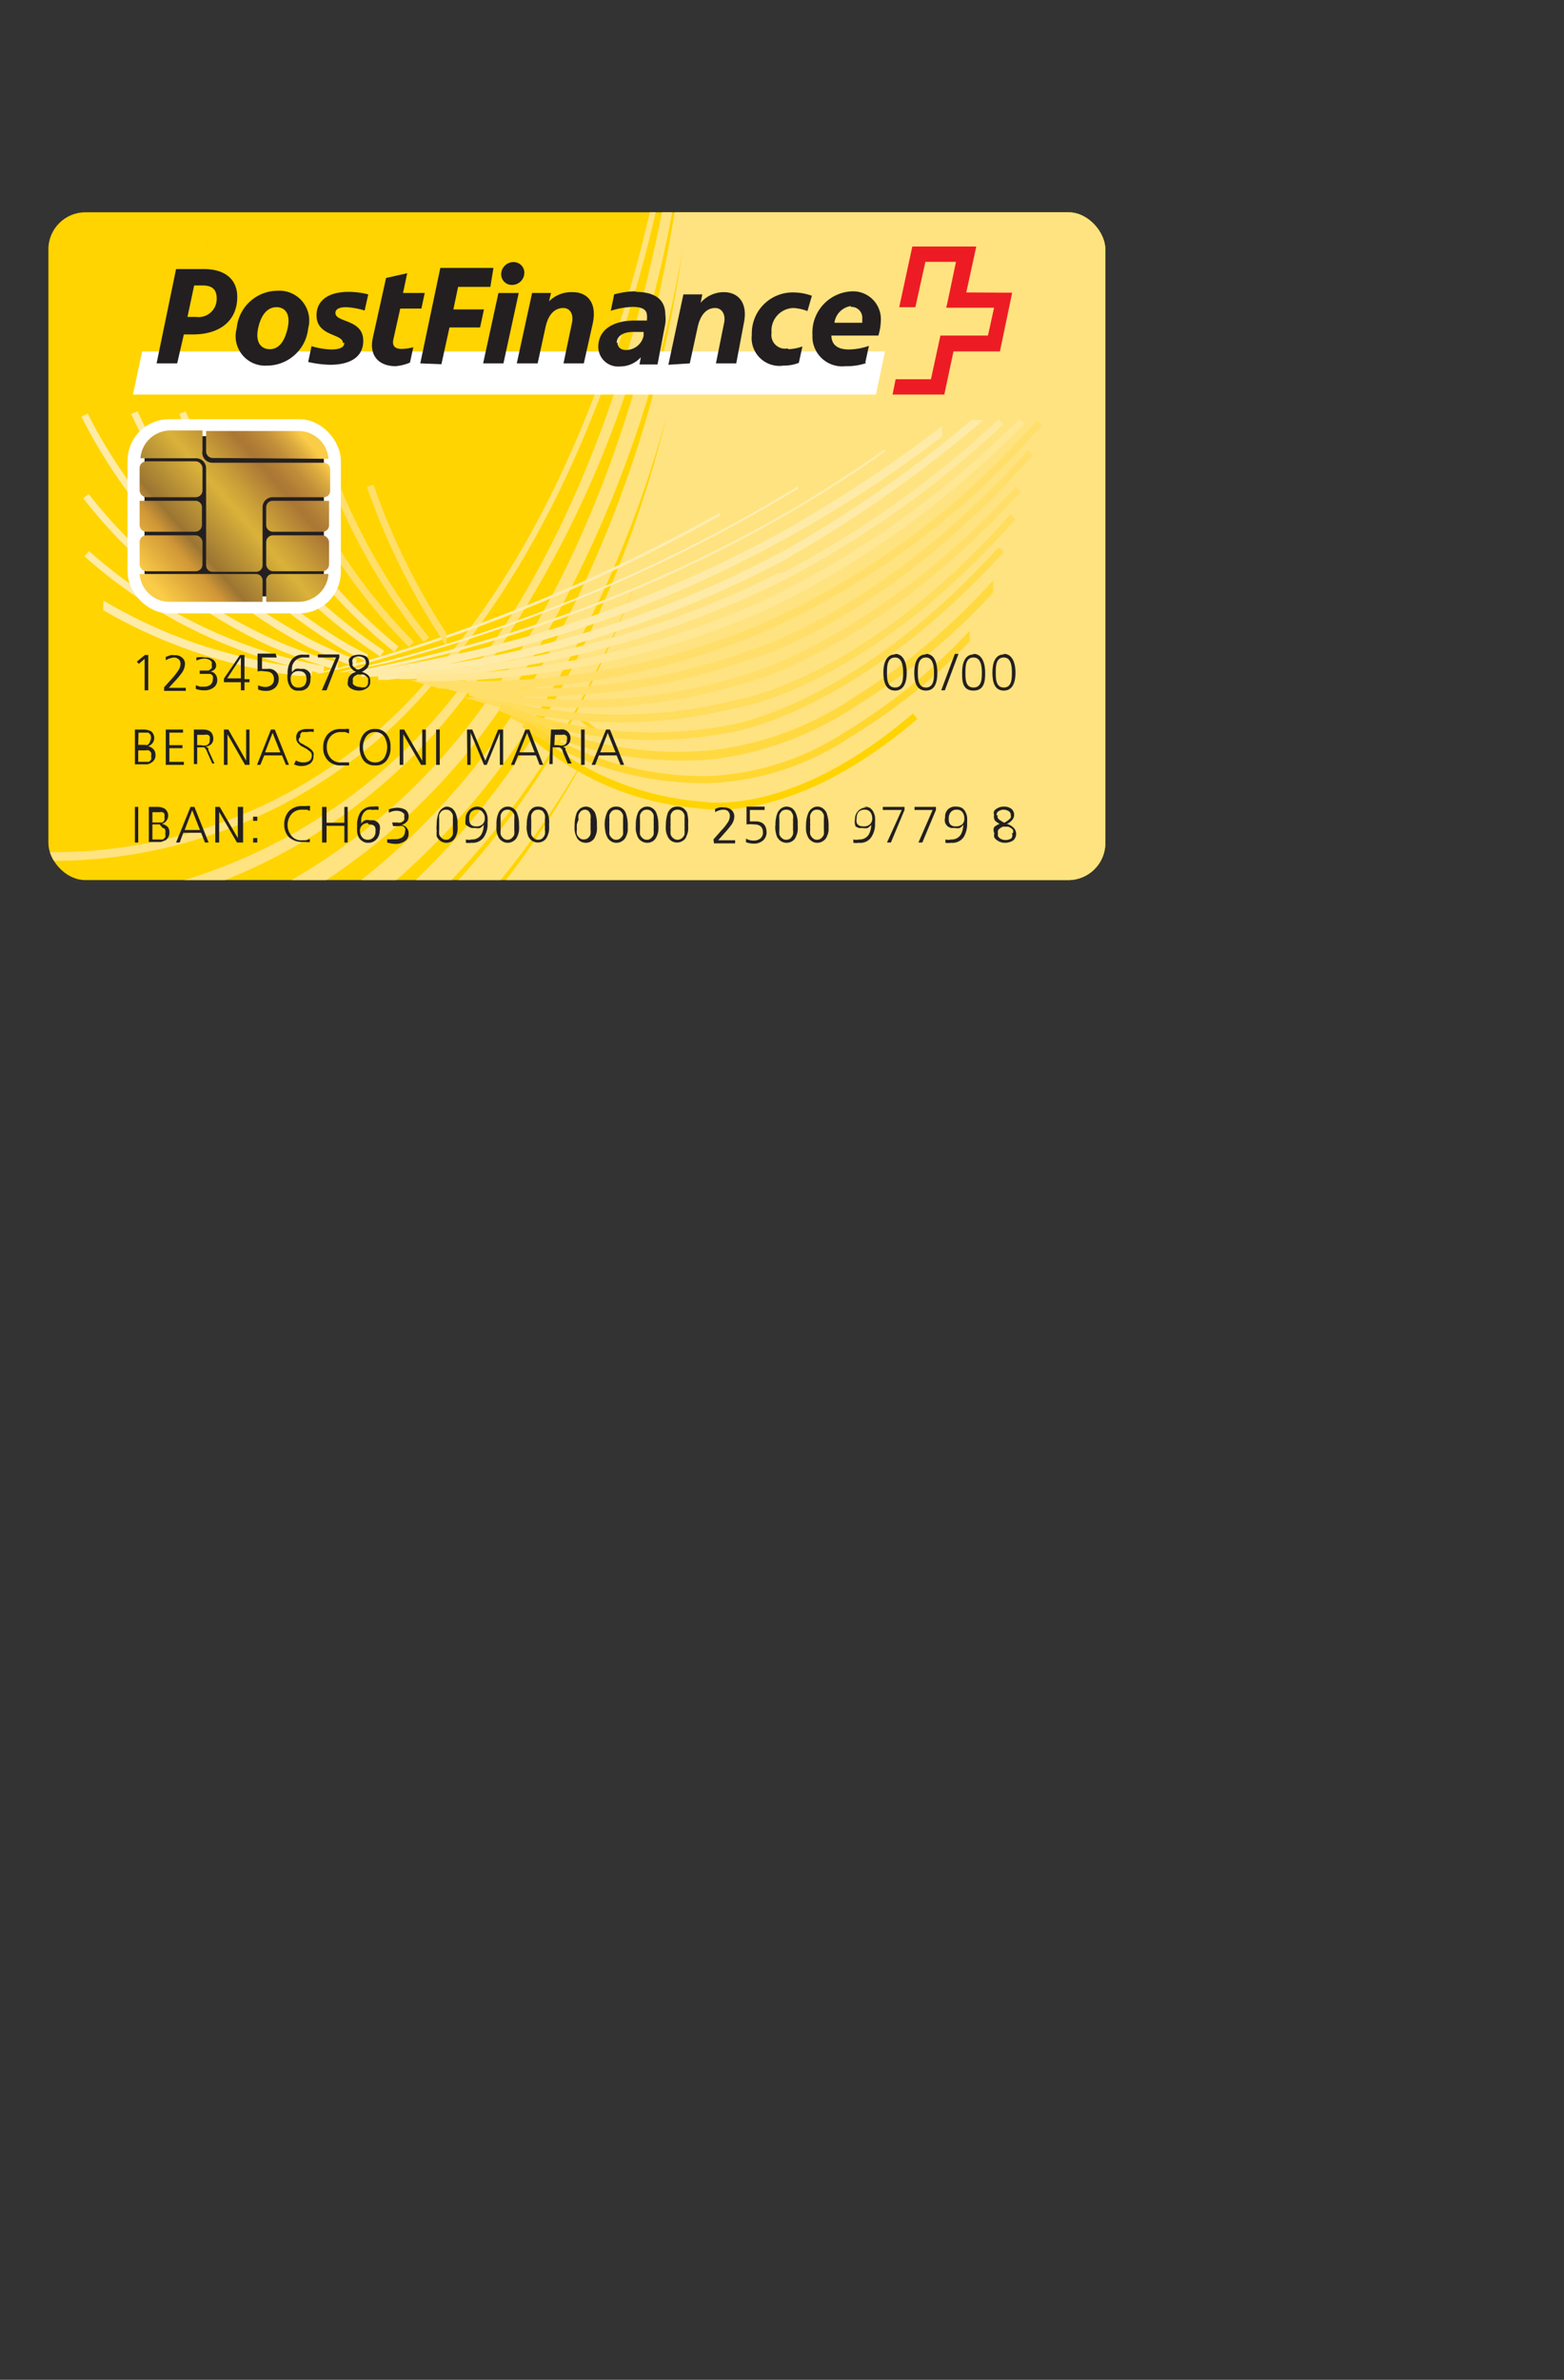 <svg xmlns="http://www.w3.org/2000/svg" xmlns:xlink="http://www.w3.org/1999/xlink" viewBox="0 0 56.23 85.53"><rect x="0" y="0" width="56.23" height="85.53" fill="#333333" stroke="none"/><defs><linearGradient id="Gold_Postchip_1-5" x1="-225.25" y1="-147.26" x2="-219.5" y2="-152.22" gradientTransform="translate(229.79 161.58)" xlink:href="#Gold_Postchip_1"/><linearGradient id="Gold_Postchip_1-10" x1="-226.78" y1="-149.04" x2="-221.03" y2="-154" gradientTransform="translate(229.79 161.58)" xlink:href="#Gold_Postchip_1"/><linearGradient id="Gold_Postchip_1" x1="-77.92" y1="-2416.07" x2="-16.08" y2="-2451.77" gradientTransform="matrix(.12 0 0 .12 14.27 320.1)" gradientUnits="userSpaceOnUse"><stop offset="0" stop-color="#fbcc47"/><stop offset=".2" stop-color="#d19737"/><stop offset=".28" stop-color="#9c7533"/><stop offset=".53" stop-color="#dab23a"/><stop offset=".61" stop-color="#cba038"/><stop offset=".76" stop-color="#aa7735"/><stop offset=".8" stop-color="#b07d36"/><stop offset=".87" stop-color="#c18f3a"/><stop offset=".94" stop-color="#dcab40"/><stop offset="1" stop-color="#fbcc47"/></linearGradient><linearGradient id="Gold_Postchip_1-2" x1="-227.64" y1="-150.04" x2="-221.89" y2="-155" gradientTransform="translate(231.53 169.22)" xlink:href="#Gold_Postchip_1"/><linearGradient id="Gold_Postchip_1-3" x1="-227.02" y1="-149.31" x2="-221.27" y2="-154.27" gradientTransform="translate(229.79 161.58)" xlink:href="#Gold_Postchip_1"/><linearGradient id="Gold_Postchip_1-4" x1="-226.33" y1="-148.51" x2="-220.58" y2="-153.47" gradientTransform="translate(231.53 169.22)" xlink:href="#Gold_Postchip_1"/><linearGradient id="Gold_Postchip_1-9" x1="-223.88" y1="-145.67" x2="-218.13" y2="-150.63" gradientTransform="translate(229.79 161.58)" xlink:href="#Gold_Postchip_1"/><linearGradient id="Gold_Postchip_1-6" x1="-226.68" y1="-148.92" x2="-220.93" y2="-153.88" gradientTransform="translate(229.79 161.58)" xlink:href="#Gold_Postchip_1"/><linearGradient id="Gold_Postchip_1-7" x1="-225.05" y1="-147.02" x2="-219.3" y2="-151.98" gradientTransform="translate(229.79 161.58)" xlink:href="#Gold_Postchip_1"/><linearGradient id="Gold_Postchip_1-8" x1="-224.39" y1="-146.26" x2="-218.64" y2="-151.22" gradientTransform="translate(231.53 169.22)" xlink:href="#Gold_Postchip_1"/><clipPath id="clip-path" transform="translate(1.74 7.63)"><rect width="38" height="24" rx="1.33" fill="none"/></clipPath><style>.cls-8{fill:none}.cls-4{fill:#ffd400}.cls-5{fill:#ffe380}.cls-8{stroke:#231f20;stroke-width:.3px}.cls-15{fill:#ffe794;stroke:#ffe794}.cls-15,.cls-16,.cls-17,.cls-18,.cls-19{stroke-miterlimit:10;stroke-width:.25px}.cls-16,.cls-21{fill:#ffedb3}.cls-16,.cls-18{stroke:#ffeba8}.cls-17{fill:#ffe99e;stroke:#ffe99e}.cls-18{fill:#ffeba8}.cls-19{fill:#ffdf6a;stroke:#ffdf6a}.cls-30{fill:#231f20}</style></defs><g style="isolation:isolate"><g clip-path="url(#clip-path)" id="Stanzung-2" data-name="Stanzung"><rect class="cls-4" x=".87" y="6.69" width="39.88" height="25.79" rx="2.22"/><path class="cls-5" d="M13.91 16.49a17.72 17.72 0 01-15.65 6.4l1.74.42a17.88 17.88 0 0014-6.57c4.45-5.09 6.9-12.14 8.11-18h-.21c-1.2 5.8-3.62 12.75-7.99 17.75z" transform="translate(1.74 7.63)"/><path class="cls-5" d="M14.87 17a19.61 19.61 0 01-11 7.28l1 .25a20.23 20.23 0 0010.12-7.15 38.39 38.39 0 006.66-13.95c.45-1.69.78-3.29 1-4.74h-.35c-1 5.82-3.19 12.96-7.43 18.31z" transform="translate(1.74 7.63)"/><path class="cls-5" d="M22.71-1.31c-.79 5.8-2.74 13-6.84 18.71A22 22 0 016.79 25l1.07.26a23.09 23.09 0 008.33-7.34A42 42 0 0022.8 1.33a42.09 42.09 0 01-5.89 16.37 24.93 24.93 0 01-7 7.28h1.41a26.37 26.37 0 006.08-6.68 39.38 39.38 0 004.83-11A39.58 39.58 0 0118 17.89 27.67 27.67 0 0112.1 25h1.4a29.81 29.81 0 005.05-6.41 38.45 38.45 0 002.59-5.35 36.77 36.77 0 01-2.14 4.7 29.94 29.94 0 01-5.15 7h1.61a32.39 32.39 0 004.31-6.24 32.87 32.87 0 01-4.12 6.3h23.52V-1.31z" transform="translate(1.74 7.63)"/><path class="cls-4" d="M19 18.18c.24.15.49.29.73.41l-.33-.26a3.25 3.25 0 01-.4-.15z" transform="translate(1.74 7.63)"/><path d="M19 18.18l.41.34c.26.14.53.27.79.38-.14-.09-.29-.19-.43-.3s-.5-.27-.77-.42z" transform="translate(1.74 7.63)" fill="#ffd730"/><path d="M19 18.17h-.07z" transform="translate(1.74 7.63)" fill="#ffd940"/><path class="cls-4" d="M4.31.44h.26A.42.42 0 015 .87a.41.41 0 01-.46.44h-.23zm.12.76h.14A.29.29 0 004.9.87a.3.3 0 00-.32-.32h-.15zM5.28.44h.13v.87h-.13zM5.69.44h.21c.18 0 .34 0 .34.24a.21.21 0 01-.18.2s.06 0 .09.09l.16.34h-.14L6 1c0-.07 0-.07-.11-.07h-.08v.38h-.12zm.12.38h.11c.12 0 .19-.06.19-.14S6.05.55 5.93.55h-.12zM6.53.44H7v.11h-.34V.8H7v.12h-.34v.28H7v.11h-.47zM7.89.58a.41.41 0 00-.18 0 .33.33 0 00-.34.35.33.33 0 00.33.34.49.49 0 00.19 0v.03a.51.51 0 01-.2 0 .43.43 0 01-.45-.43.44.44 0 01.46-.45.45.45 0 01.2 0zM8.29.55H8V.44h.67v.11h-.26v.76h-.12z" transform="translate(1.74 7.63)"/><path d="M14.13 15.2C11.36 11.06 9 4.09 9-7.63" transform="translate(1.74 7.63)" style="mix-blend-mode:multiply" opacity=".05" fill="none"/><path d="M13.64 15.38C10.48 11.61 7.69 5 7.24-6.44" transform="translate(1.74 7.63)" style="mix-blend-mode:multiply" opacity=".07" fill="none"/><path d="M13.1 15.54C9.57 12.15 6.34 6 5.45-5.25" transform="translate(1.74 7.63)" style="mix-blend-mode:multiply" opacity=".09" fill="none"/><path d="M12.58 15.71c-3.9-3-7.58-8.79-8.93-19.77" transform="translate(1.74 7.63)" style="mix-blend-mode:multiply" opacity=".1" fill="none"/><path d="M12 15.86c-4.26-2.63-8.39-8-10.18-18.73" transform="translate(1.74 7.63)" style="mix-blend-mode:multiply" opacity=".12" fill="none"/><path d="M11.52 16C6.89 13.78 2.3 8.79.06-1.68" transform="translate(1.74 7.63)" style="mix-blend-mode:multiply" opacity=".14" fill="none"/><path class="cls-15" d="M12.51 15.7a19.21 19.21 0 01-5.43-7 19.42 19.42 0 005.43 7z" transform="translate(1.74 7.63)"/><path class="cls-16" d="M8 15.47a17.41 17.41 0 002.32.83h.08a15.6 15.6 0 01-2.37-.84 17.73 17.73 0 01-6.68-5.26A17.89 17.89 0 008 15.47z" transform="translate(1.74 7.63)"/><path class="cls-17" d="M12 15.86A19.29 19.29 0 014.82 7.2 19.39 19.39 0 0012 15.86z" transform="translate(1.74 7.63)"/><path class="cls-18" d="M9.41 15.52c.5.24 1 .45 1.48.64h.06a15.36 15.36 0 01-1.51-.66A18.84 18.84 0 011.3 7.29a18.89 18.89 0 008.11 8.23z" transform="translate(1.74 7.63)"/><path class="cls-18" d="M10.75 15.66l.69.35c-.24-.11-.47-.23-.71-.36A19.08 19.08 0 013.09 7.2a19.11 19.11 0 007.66 8.46z" transform="translate(1.74 7.63)"/><path class="cls-19" d="M13.05 15.53a20.91 20.91 0 01-4.26-6.28 20.31 20.31 0 004.26 6.28zM13.59 15.36a22.13 22.13 0 01-3.34-5.76 21.73 21.73 0 003.34 5.76z" transform="translate(1.74 7.63)"/><path class="cls-18" d="M26.89 11.37l.26-.15A44.36 44.36 0 0032 8v-.06a47.92 47.92 0 01-4.84 3.23l-.26.16a43.91 43.91 0 01-14.8 5.17h-.26l-.4.06h-.19.53l.67-.09a43.72 43.72 0 0014.44-5.1z" transform="translate(1.74 7.63)"/><path d="M26.94 9.93v-.07a55.19 55.19 0 01-15 6.32l-1 .24-.5.11h-.22.4l1.58-.34a55.3 55.3 0 0014.74-6.26z" transform="translate(1.74 7.63)" fill="#ffefbd"/><path class="cls-21" d="M27.21 10.47c.63-.39 1.65-1 2.87-1.88v-.07c-1.23.85-2.24 1.49-2.88 1.88a49.17 49.17 0 01-15.71 6l-.39.08-.35.07h.4l1.6-.3a49.74 49.74 0 0014.46-5.78z" transform="translate(1.74 7.63)"/><path class="cls-21" d="M11.39 16.22l.25-.07a59.63 59.63 0 0012.53-5.26l-.05-.08a60.17 60.17 0 01-12.53 5.26c-.66.18-1.32.35-2 .5h.17c.22-.05.54-.11.81-.18z" transform="translate(1.74 7.63)"/><path class="cls-19" d="M14.18 15.16a24.49 24.49 0 01-2.61-5.33 24.81 24.81 0 002.61 5.34z" transform="translate(1.74 7.63)"/><path d="M25.17 28.93h0a10.3 10.3 0 01-6-2.51h0a10.55 10.55 0 006 2.51h0s0 0 0 0c.8.12 3.74.23 7.73-3.19h0c-4 3.42-6.93 3.31-7.73 3.19z" stroke="#ffd400" stroke-width=".25" fill="#ffd400"/><path d="M26.4 25.3h0a17.23 17.23 0 01-8.94-.17h0l.13.06a17 17 0 008.83.13h0c.14 0 4.71-.77 10-6.75h0c-5.37 6.06-9.97 6.72-10.02 6.73z" fill="#ffdd5d" stroke="#ffdd5d" stroke-width=".25" stroke-miterlimit="10"/><path d="M11.53 24.06h.1a17.26 17.26 0 01-3.25-.93 17.37 17.37 0 01-5.26-3.23h0a17.57 17.57 0 005.28 3.24 17.76 17.76 0 003.13.92z" fill="#ffefbd" stroke="#ffeba8" stroke-width=".25" stroke-miterlimit="10"/><path d="M35.58 21.18a23.13 23.13 0 01-4.83 4 11.78 11.78 0 01-5 1.89 12.94 12.94 0 01-7.32-1.37h0a13 13 0 007.31 1.45 11.93 11.93 0 005-1.9 23.23 23.23 0 004.84-4z" stroke="#ffd940" stroke-width=".25" stroke-miterlimit="10" fill="#ffd940"/><path class="cls-19" d="M25.28 15.85a22.63 22.63 0 01-10.61 1.21h-.13l.18.05A22.79 22.79 0 0025.3 15.9c.14 0 4.84-1.44 10-7.25-5.23 5.8-9.96 7.18-10.02 7.2z" transform="translate(1.74 7.63)"/><path class="cls-19" d="M25 16.76a19.65 19.65 0 01-9.84.48l.17.06a19.68 19.68 0 009.67-.5c.13 0 4.78-1.23 9.87-6.85C29.7 15.57 25 16.74 25 16.76z" transform="translate(1.74 7.63)"/><path d="M34.74 22.98a20.86 20.86 0 01-4.27 3.42 9.86 9.86 0 01-5 1.62 11.55 11.55 0 01-6.63-2h0a11.48 11.48 0 006.64 2 9.64 9.64 0 005-1.62 20.71 20.71 0 004.26-3.4z" stroke="#ffd730" stroke-width=".25" fill="#ffd730"/><path d="M26.08 26.21h0a14.83 14.83 0 01-8.09-.79h0l.08.05a14.85 14.85 0 008 .76h0c.12 0 4.61-.64 9.93-6.48h0c-5.35 5.88-9.86 6.45-9.92 6.46z" fill="#ffdb4f" stroke="#ffdb4f" stroke-width=".25" stroke-miterlimit="10"/><path class="cls-19" d="M25.6 14.94a26.29 26.29 0 01-11.41 2h-.26l.18.05a26.23 26.23 0 0011.51-2 28.64 28.64 0 0010-7.42 28.42 28.42 0 01-10.02 7.37z" transform="translate(1.74 7.63)"/><path class="cls-18" d="M26.57 12.28a45.71 45.71 0 006.71-4.69h-.05a43.59 43.59 0 01-6.7 4.67 38.5 38.5 0 01-13.89 4.34l-.78.08h.28a38.54 38.54 0 0014.43-4.38z" transform="translate(1.74 7.63)"/><path class="cls-16" d="M9.26 16.51a19.8 19.8 0 01-4.06-.92 18.12 18.12 0 01-3.1-1.42v.06a18.31 18.31 0 003.12 1.42 19.29 19.29 0 003.78.89h.47-.2z" transform="translate(1.74 7.63)"/><path class="cls-17" d="M26.25 13.18a35.62 35.62 0 008-5.65 35.58 35.58 0 01-8 5.64A34 34 0 0113 16.65h-.4.21a33.83 33.83 0 0013.42-3.54z" transform="translate(1.74 7.63)"/><path class="cls-15" d="M25.94 14.09A33.16 33.16 0 0035 7.51 33.43 33.43 0 0125.91 14a29.89 29.89 0 01-12.27 2.73h-.4.25a30.22 30.22 0 0012.45-2.64z" transform="translate(1.74 7.63)"/><path fill="#fff" d="M31.49 14.18l.33-1.55H5.11l-.33 1.55h26.71z"/><path d="M33 2.88s.36-1.64.36-1.65h-2.3s-.47 2.17-.47 2.18h.58l.36-1.63h1.1s-.34 1.64-.35 1.65H34l-.22 1h-1.71L31.73 6h-1.27l-.11.55h1.86L32.54 5h1.67s.44-2.1.44-2.11z" transform="translate(1.74 7.63)" fill="#ed1c24"/><path class="cls-30" d="M5 3.76l.24-1.13h.31c.33 0 .5.14.5.46a.65.65 0 01-.74.67zm-.13.63h.32c1 0 1.6-.51 1.6-1.35 0-.63-.44-1-1.2-1h-1l-.7 3.39h.74zm3.09.53c-.3 0-.53-.23-.42-.75s.36-.76.66-.76.52.23.4.76-.35.75-.64.75zm-.07.59a1.49 1.49 0 001.45-1.34 1.07 1.07 0 00-1.1-1.35 1.48 1.48 0 00-1.47 1.35 1.06 1.06 0 001.1 1.34zm2.75-.82c0 .2-.25.24-.46.24a2.62 2.62 0 01-.72-.12l-.12.57a3.88 3.88 0 00.79.1c.66 0 1.19-.24 1.19-.86 0-.79-1-.65-1-1 0-.15.15-.21.39-.21a2.8 2.8 0 01.66.12l.13-.58a2.84 2.84 0 00-.72-.09c-.71 0-1.14.31-1.14.84 0 .77.95.65.95 1zm2.77-1.23l.12-.56h-.78l.15-.71-.76.17-.48 2.17c-.13.61.21 1 .82 1A1.57 1.57 0 0013 5.4l.12-.55a1.84 1.84 0 01-.41.06c-.21 0-.36-.07-.31-.33l.25-1.12zm.72 2l.29-1.32h1.1l.14-.65h-1.1l.17-.81h1.16L16 2h-1.91l-.72 3.43zm2.05-2.56l-.55 2.53h.73l.55-2.53zm.1-.7a.38.38 0 00.38.41.44.44 0 00.45-.41.38.38 0 00-.38-.41.44.44 0 00-.45.41zm1.31 3.23l.28-1.29c.11-.52.37-.7.64-.7s.38.26.31.55l-.3 1.44h.73L19.57 4c.16-.74-.18-1.13-.72-1.13a1.13 1.13 0 00-.85.33l.07-.3h-.68l-.55 2.53zm3.55-2.59a3 3 0 00-.8.11l-.12.59A2.87 2.87 0 0121 3.4c.39 0 .52.12.52.32a.49.49 0 010 .12v.05h-.44c-.72 0-1.31.29-1.31.95a.71.71 0 00.78.7 1 1 0 00.75-.33l-.05.26h.65L22.18 4a1.22 1.22 0 000-.32c0-.44-.24-.82-1.08-.82zm-.71 1.86c0-.25.23-.4.6-.4h.37v.14a.65.65 0 01-.62.51c-.21 0-.32-.1-.32-.28zm2.63.73l.28-1.29c.11-.52.37-.7.63-.7s.39.26.32.55L24 5.43h.73L25 4c.16-.74-.19-1.13-.72-1.13a1.11 1.11 0 00-.83.38l.06-.3h-.68l-.54 2.53zm3.53-.54a.49.49 0 01-.59-.56.81.81 0 01.79-.89 1.68 1.68 0 01.5.11l.16-.55a2 2 0 00-.67-.12 1.47 1.47 0 00-1.49 1.52 1 1 0 001.14 1.11 1.42 1.42 0 00.55-.1l.13-.59a1.6 1.6 0 01-.52.1zm2.78.51l.13-.6a2.25 2.25 0 01-.72.13c-.33 0-.62-.11-.63-.5h1.69a2.06 2.06 0 00.09-.59 1 1 0 00-1-1 1.48 1.48 0 00-1.46 1.57 1.07 1.07 0 001.2 1.12 2.12 2.12 0 00.73-.11zm-.52-2a.39.39 0 01.41.43v.14h-1a.7.7 0 01.59-.6zM3.47 15.91h.12v1.27h-.13v-1.13l-.21.18-.07-.08zM4.16 17.07l.29-.32a2.47 2.47 0 00.21-.27.43.43 0 00.09-.25.21.21 0 00-.06-.16.29.29 0 00-.16-.07.71.71 0 00-.31.1v-.12l.16-.06a.47.47 0 01.16 0 .35.35 0 01.26.08.28.28 0 01.11.25.58.58 0 01-.11.3 3.36 3.36 0 01-.24.29l-.23.25h.61v.11h-.78zM5.44 16.47h.32l.11-.08a.29.29 0 000-.14.12.12 0 000-.09.23.23 0 00-.07-.07.42.42 0 00-.2-.05.89.89 0 00-.28.07V16a1 1 0 01.31 0 .51.51 0 01.28.07.26.26 0 01.12.24.25.25 0 01-.03.09.33.33 0 01-.19.11.22.22 0 01.19.09.32.32 0 01.07.22.32.32 0 01-.13.26.52.52 0 01-.33.1.81.81 0 01-.31-.05V17l.16.05h.15A.43.43 0 005.8 17a.24.24 0 00.11-.2.29.29 0 000-.14.22.22 0 00-.09-.07h-.38zM6.31 16.76l.58-.85h.16v.87h.18v.11h-.18v.29h-.13v-.29h-.61zm.61-.76l-.49.75h.49zM8.21 16h-.53v.41h.2a.35.35 0 01.4.37.41.41 0 01-.13.31.48.48 0 01-.34.11.65.65 0 01-.27-.05V17a.66.66 0 00.27.06A.35.35 0 008 17a.25.25 0 00.11-.21c0-.2-.11-.29-.32-.29a.77.77 0 00-.27 0v-.64h.65zM9 17.19a.32.32 0 01-.34-.19.6.6 0 01-.06-.19.82.82 0 010-.22.83.83 0 01.13-.49.48.48 0 01.44-.2h.21v.1h-.21a.43.43 0 00-.21.05.37.37 0 00-.13.12.33.33 0 00-.07.17.63.63 0 000 .19.37.37 0 01.13-.12.47.47 0 01.17 0h.13a.52.52 0 01.13.06.4.4 0 01.1.12.6.6 0 010 .2.41.41 0 01-.11.3.38.38 0 01-.31.1zm0-.7a.28.28 0 00-.21.07.25.25 0 00-.08.21.37.37 0 00.06.21.24.24 0 00.21.1.31.31 0 00.23-.08.38.38 0 00.07-.22c0-.19-.09-.29-.28-.29zM10.34 16h-.65v-.11h.77V16L10 17.18h-.17zM10.81 16.19a.23.23 0 010-.14.76.76 0 01.09-.09.61.61 0 01.25-.06.57.57 0 01.27.06.27.27 0 01.11.23.3.3 0 01-.08.2.75.75 0 01-.18.13.57.57 0 01.22.11.27.27 0 01.08.22.26.26 0 01-.13.26.49.49 0 01-.29.08.54.54 0 01-.28-.08.27.27 0 01-.1-.11.24.24 0 010-.15.28.28 0 01.09-.22.43.43 0 01.2-.11.52.52 0 01-.17-.13.28.28 0 01-.08-.2zm.68.65a.17.17 0 000-.1l-.07-.07a.53.53 0 00-.1-.06H11.11l-.09.05a.27.27 0 00-.07.08.2.2 0 000 .11.16.16 0 000 .1.23.23 0 00.05.05.36.36 0 00.2.06.36.36 0 00.21 0 .21.21 0 00.08-.22zm-.55-.64a.16.16 0 000 .1.23.23 0 00.07.07l.08.06h.08a1 1 0 00.17-.1l.07-.08a.2.2 0 000-.09.18.18 0 00-.08-.15.37.37 0 00-.18-.05.31.31 0 00-.17.05.17.17 0 00-.04.19zM3.11 18.59h.3a.61.61 0 01.28.06.31.31 0 01-.11.54.35.35 0 01.19.1.29.29 0 01.08.21.29.29 0 01-.15.28.34.34 0 01-.15.06h-.44zm.12 1.16h.38a.2.2 0 00.08-.08.21.21 0 000-.12.25.25 0 000-.13.2.2 0 00-.08-.08.28.28 0 00-.13 0h-.25zm0-.61h.24a.17.17 0 00.1 0 .27.27 0 00.09-.14.26.26 0 000-.24l-.07-.06h-.35zM4.22 18.59h.62v.11h-.49v.45h.47v.11h-.47v.49h.52v.11h-.65zM5.23 18.59h.32c.25 0 .37.1.38.33a.28.28 0 01-.08.2.4.4 0 01-.21.09.23.23 0 01.11.05v.06l.22.49h-.08l-.19-.43a.32.32 0 00-.1-.15h-.25v.6h-.12zm.12.56h.13a.4.4 0 00.22 0 .18.18 0 00.1-.18.44.44 0 000-.13.13.13 0 00-.07-.06.2.2 0 00-.11 0h-.27zM6.31 18.59h.16l.64 1.12v-1.12h.12v1.27h-.16l-.63-1.1v1.1h-.13zM8 18.59h.14l.51 1.27h-.11l-.14-.34h-.64l-.14.34H7.5zm-.21.82h.55l-.28-.7zM8.9 19.7a.49.49 0 00.28.07.37.37 0 00.21-.06.25.25 0 00.08-.2.18.18 0 00-.09-.15l-.09-.07-.11-.06-.11-.06L9 19.1a.27.27 0 01-.09-.2.31.31 0 01.09-.25.52.52 0 01.29-.08h.25v.11a.53.53 0 00-.23 0h-.19l-.06.07a.17.17 0 000 .1A.16.16 0 009 19l.06.07.1.05.1.06a.78.78 0 01.2.14.36.36 0 01.07.1.23.23 0 010 .12.31.31 0 01-.13.28.54.54 0 01-.28.08.57.57 0 01-.29-.06zM10.81 18.73l-.14-.05h-.14a.48.48 0 00-.38.15.56.56 0 00-.14.39.57.57 0 00.14.4.46.46 0 00.38.15h.28v.11H10.52a.61.61 0 01-.47-.18.64.64 0 01-.17-.48.68.68 0 01.17-.47.61.61 0 01.47-.18h.15a.49.49 0 01.14 0zM11.19 19.22a.75.75 0 01.13-.45.5.5 0 01.43-.2.48.48 0 01.42.2.69.69 0 01.13.45.72.72 0 01-.14.48.48.48 0 01-.41.18.5.5 0 01-.42-.18.78.78 0 01-.14-.48zm.56-.54a.37.37 0 00-.33.17.67.67 0 00-.11.37.7.7 0 00.11.38.37.37 0 00.33.17.39.39 0 00.33-.17.8.8 0 00.1-.38.76.76 0 00-.1-.37.39.39 0 00-.33-.17zM12.63 18.59h.16l.65 1.12v-1.12h.13v1.27h-.17l-.64-1.1v1.1h-.13zM13.94 18.59h.13v1.27h-.13zM15.05 18.59h.19l.47 1.12.46-1.12h.18v1.27h-.12v-1.15l-.47 1.15h-.1l-.48-1.15v1.15h-.12zM17.15 18.59h.14l.5 1.27h-.13l-.13-.34h-.64l-.14.34h-.12zm-.22.82h.55l-.27-.7zM18.07 18.59h.33a.31.31 0 01.37.33.28.28 0 01-.08.2.37.37 0 01-.2.09.19.19 0 01.1.05v.06l.22.49h-.14l-.18-.43c0-.08-.07-.13-.11-.15h-.25v.6h-.12zm.12.56h.14a.36.36 0 00.21 0 .18.18 0 00.1-.18.25.25 0 000-.13.13.13 0 00-.07-.06.17.17 0 00-.1 0h-.26zM19.15 18.59h.13v1.27h-.13zM20.05 18.59h.14l.51 1.27h-.13l-.14-.34h-.64l-.13.34h-.13zm-.21.82h.55l-.28-.7zM3.11 21.37h.12v1.28h-.12zM3.61 21.37h.3a.51.51 0 01.28.07.31.31 0 01-.11.54.42.42 0 01.2.1.27.27 0 01.07.2.32.32 0 01-.14.29l-.16.06h-.44zm.13 1.17H4a.35.35 0 00.11 0 .24.24 0 00.09-.08.21.21 0 000-.12.29.29 0 000-.14s0-.06-.09-.07L4 22h-.26zm0-.61h.36a.27.27 0 00.07-.08.21.21 0 000-.12.2.2 0 000-.11.13.13 0 00-.07-.06.16.16 0 00-.09 0h-.27zM5.11 21.37h.14l.51 1.28h-.13l-.14-.35h-.64l-.13.35h-.13zm-.21.83h.55l-.28-.71zM6 21.37h.16l.65 1.12v-1.12H7v1.28h-.22l-.64-1.1v1.1H6zM7.51 21.87h-.15v-.15h.15zm-.15.62h.15v.16h-.15zM9.4 21.52a.29.29 0 00-.13-.05h-.15a.48.48 0 00-.38.16.61.61 0 000 .78.44.44 0 00.38.16h.15l.13-.05v.11a.29.29 0 01-.14 0h-.15a.69.69 0 01-.47-.18.64.64 0 01-.16-.45.69.69 0 01.17-.48.65.65 0 01.47-.18h.15a.39.39 0 01.14 0zM9.84 21.37H10v.57h.64v-.57h.12v1.28h-.12v-.6H10v.6h-.16zM11.49 22.66a.32.32 0 01-.2-.06.4.4 0 01-.13-.13.59.59 0 01-.06-.2 1.48 1.48 0 010-.21.86.86 0 01.12-.5.51.51 0 01.45-.2.64.64 0 01.2 0v.12a.65.65 0 00-.21 0 .4.4 0 00-.2 0 .41.41 0 00-.14.12.87.87 0 00-.07.17 1.36 1.36 0 000 .2.27.27 0 01.14-.12.29.29 0 01.16 0h.14a.38.38 0 01.13.06.27.27 0 01.09.12.4.4 0 010 .2.44.44 0 01-.11.3.39.39 0 01-.31.13zm0-.71a.29.29 0 00-.21.08.28.28 0 00-.08.2.38.38 0 00.07.22.25.25 0 00.21.1.26.26 0 00.21-.09.28.28 0 00.07-.21c.02-.2-.07-.25-.25-.25zM12.36 21.93h.18a.35.35 0 00.14 0 .28.28 0 00.11-.08.25.25 0 000-.13.17.17 0 000-.1l-.07-.06a.41.41 0 00-.19-.05.59.59 0 00-.29.07v-.12a.81.81 0 01.31-.06.61.61 0 01.28.07.27.27 0 01.12.25.26.26 0 01-.07.19.4.4 0 01-.19.11.26.26 0 01.19.1.28.28 0 01.07.21.3.3 0 01-.13.27.59.59 0 01-.33.1 1.12 1.12 0 01-.31-.05v-.12a.53.53 0 00.16 0h.15a.43.43 0 00.22-.06.26.26 0 00.11-.21.18.18 0 000-.13.16.16 0 00-.09-.07.2.2 0 00-.11 0h-.23zM14.3 21.36a.37.37 0 01.21.06.44.44 0 01.12.15.93.93 0 01.08.44 1.48 1.48 0 010 .21.65.65 0 01-.06.21.4.4 0 01-.12.16.38.38 0 01-.44 0 .42.42 0 01-.13-.16 1.08 1.08 0 010-.21.75.75 0 010-.21 1.08 1.08 0 01.08-.44.37.37 0 01.13-.15.35.35 0 01.13-.06zm0 .11a.25.25 0 00-.16.05.34.34 0 00-.09.14 1 1 0 000 .17v.35a1.16 1.16 0 000 .18.3.3 0 00.09.13.21.21 0 00.16.06.19.19 0 00.15-.06.3.3 0 00.09-.13 1.16 1.16 0 000-.18 1 1 0 000-.17 1.21 1.21 0 000-.18 1 1 0 000-.17.34.34 0 00-.09-.14.23.23 0 00-.15-.05zM15.4 21.36a.46.46 0 01.21.05.41.41 0 01.12.14.6.6 0 01.06.19 1.64 1.64 0 010 .22.83.83 0 01-.13.49.49.49 0 01-.45.21.69.69 0 01-.2 0v-.12a.46.46 0 00.21 0 .38.38 0 00.34-.17.69.69 0 00.09-.36.49.49 0 01-.13.12.47.47 0 01-.17 0h-.13a.52.52 0 01-.13-.06A.64.64 0 0115 22a.49.49 0 010-.19.41.41 0 01.11-.3.41.41 0 01.29-.15zm0 .71a.29.29 0 00.21-.08.28.28 0 00.08-.2.32.32 0 00-.07-.22.22.22 0 00-.21-.1.29.29 0 00-.21.08.32.32 0 00-.07.22q-.02.3.25.3zM16.5 21.36a.33.33 0 01.21.06.37.37 0 01.13.15 1.08 1.08 0 01.08.44 1.48 1.48 0 010 .21.65.65 0 01-.06.21.34.34 0 01-.13.16.36.36 0 01-.22.07.35.35 0 01-.21-.07.34.34 0 01-.13-.16.65.65 0 01-.06-.21 1.48 1.48 0 010-.21.93.93 0 01.08-.44.37.37 0 01.13-.15.32.32 0 01.18-.06zm0 .11a.25.25 0 00-.15.05.34.34 0 00-.09.14 1 1 0 000 .17v.35a1.16 1.16 0 000 .18.3.3 0 00.09.13.2.2 0 00.15.06.21.21 0 00.16-.06.3.3 0 00.09-.13 1.16 1.16 0 000-.18v-.35a1 1 0 000-.17.34.34 0 00-.09-.14.25.25 0 00-.16-.05zM17.61 21.36a.37.37 0 01.21.06.44.44 0 01.12.15.93.93 0 01.06.43 1.48 1.48 0 010 .21.65.65 0 01-.06.21.33.33 0 01-.12.16.38.38 0 01-.44 0 .42.42 0 01-.13-.16 1.08 1.08 0 01-.05-.21.75.75 0 010-.21 1.08 1.08 0 01.08-.44.47.47 0 01.13-.15.35.35 0 01.2-.05zm0 .11a.25.25 0 00-.16.05.34.34 0 00-.09.14 1 1 0 000 .17v.35a1.16 1.16 0 000 .18.3.3 0 00.09.13.21.21 0 00.16.06.23.23 0 00.16-.06.41.41 0 00.08-.13.58.58 0 000-.18 1 1 0 000-.17 1.21 1.21 0 000-.18.53.53 0 000-.17.47.47 0 00-.08-.14.28.28 0 00-.16-.05zM19.31 21.36a.37.37 0 01.21.06.64.64 0 01.13.15 1.07 1.07 0 01.07.44 1.48 1.48 0 010 .21.65.65 0 01-.06.21.33.33 0 01-.12.16.38.38 0 01-.44 0 .33.33 0 01-.12-.16.65.65 0 01-.06-.21 1.49 1.49 0 010-.21 1.27 1.27 0 01.08-.44.47.47 0 01.13-.15.37.37 0 01.18-.06zm0 .11a.25.25 0 00-.16.05.34.34 0 00-.09.14.51.51 0 000 .17A1.21 1.21 0 0019 22a1 1 0 000 .17.57.57 0 000 .18.3.3 0 00.09.13.21.21 0 00.16.06.23.23 0 00.16-.06.29.29 0 00.08-.13.58.58 0 000-.18 1 1 0 000-.17 1.21 1.21 0 000-.18.53.53 0 000-.17.32.32 0 00-.08-.14.28.28 0 00-.1-.04zM20.41 21.36a.33.33 0 01.21.06.37.37 0 01.13.15 1.27 1.27 0 01.08.44v.21a.65.65 0 01-.06.21.34.34 0 01-.13.16.36.36 0 01-.22.07.33.33 0 01-.21-.07.34.34 0 01-.13-.16.65.65 0 01-.06-.21A1.49 1.49 0 0120 22a1.08 1.08 0 01.09-.44.37.37 0 01.13-.15.32.32 0 01.19-.05zm0 .11a.23.23 0 00-.15.05.34.34 0 00-.09.14 1 1 0 000 .17 1.21 1.21 0 000 .18 1 1 0 000 .17 1.16 1.16 0 000 .18.3.3 0 00.09.13.19.19 0 00.15.06.21.21 0 00.16-.06.3.3 0 00.09-.13 1.16 1.16 0 000-.18v-.35a1 1 0 000-.17.34.34 0 00-.09-.14.25.25 0 00-.16-.05zM21.52 21.36a.32.32 0 01.2.06.37.37 0 01.13.15 1.08 1.08 0 01.08.44 1.48 1.48 0 010 .21.65.65 0 01-.06.21.4.4 0 01-.12.16.38.38 0 01-.44 0 .34.34 0 01-.13-.16 1.05 1.05 0 01-.06-.21 1.48 1.48 0 010-.21 1.08 1.08 0 01.08-.44.37.37 0 01.13-.15.33.33 0 01.19-.06zm0 .11a.25.25 0 00-.16.05.34.34 0 00-.09.14 1 1 0 000 .17v.35a1.16 1.16 0 000 .18.3.3 0 00.09.13.21.21 0 00.16.06.2.2 0 00.15-.06.3.3 0 00.09-.13 1.16 1.16 0 000-.18 1 1 0 000-.17 1.21 1.21 0 000-.18 1 1 0 000-.17.34.34 0 00-.09-.14.25.25 0 00-.15-.05zM22.62 21.36a.37.37 0 01.21.06.47.47 0 01.13.15A1.27 1.27 0 0123 22a1.49 1.49 0 010 .21.65.65 0 01-.06.21.28.28 0 01-.12.16.38.38 0 01-.44 0 .4.4 0 01-.12-.16.65.65 0 01-.06-.21 1.49 1.49 0 010-.21 1.27 1.27 0 01.08-.44.47.47 0 01.13-.15.37.37 0 01.21-.05zm0 .11a.25.25 0 00-.16.05.34.34 0 00-.09.14 1 1 0 000 .17 1.21 1.21 0 000 .18 1 1 0 000 .17 1.13 1.13 0 000 .18.3.3 0 00.09.13.24.24 0 00.32 0 .3.3 0 00.09-.13 1.13 1.13 0 000-.18 1 1 0 000-.17 1.21 1.21 0 000-.18 1 1 0 000-.17.34.34 0 00-.09-.14.25.25 0 00-.16-.05zM23.91 22.54l.29-.33a1.71 1.71 0 00.21-.26.45.45 0 00.09-.25.25.25 0 00-.06-.17.23.23 0 00-.16-.06.59.59 0 00-.31.09v-.11a.44.44 0 01.16-.06.45.45 0 01.16 0 .42.42 0 01.26.08.31.31 0 01.11.25.53.53 0 01-.11.3 3.36 3.36 0 01-.24.29l-.23.26h.61v.11h-.76zM25.75 21.48h-.53v.41h.2c.26 0 .39.13.4.38a.39.39 0 01-.13.31.5.5 0 01-.33.11.87.87 0 01-.28-.05v-.13a.55.55 0 00.28.07.39.39 0 00.23-.07.27.27 0 00.1-.22c0-.19-.1-.29-.32-.29a1.17 1.17 0 00-.27 0v-.64h.65zM26.53 21.36a.37.37 0 01.21.06.44.44 0 01.12.15.93.93 0 01.08.44 1.48 1.48 0 010 .21.65.65 0 01-.06.21.33.33 0 01-.12.16.38.38 0 01-.44 0 .42.42 0 01-.13-.16 1.08 1.08 0 01-.05-.21.75.75 0 010-.21 1.08 1.08 0 01.08-.44.47.47 0 01.13-.15.35.35 0 01.18-.06zm0 .11a.25.25 0 00-.16.05.34.34 0 00-.09.14 1 1 0 000 .17v.35a1.16 1.16 0 000 .18.3.3 0 00.09.13.21.21 0 00.16.06.23.23 0 00.16-.06.41.41 0 00.08-.13.58.58 0 000-.18 1 1 0 000-.17 1.21 1.21 0 000-.18.53.53 0 000-.17.47.47 0 00-.08-.14.28.28 0 00-.16-.05zM27.63 21.36a.33.33 0 01.21.06.47.47 0 01.13.15 1.27 1.27 0 01.08.44v.21a.65.65 0 01-.06.21.34.34 0 01-.13.16.36.36 0 01-.22.07.33.33 0 01-.21-.07.34.34 0 01-.13-.16.65.65 0 01-.06-.21 1.49 1.49 0 010-.21 1.08 1.08 0 01.09-.44.37.37 0 01.13-.15.32.32 0 01.17-.06zm0 .11a.23.23 0 00-.15.05.34.34 0 00-.09.14.53.53 0 000 .17 1.21 1.21 0 000 .18 1 1 0 000 .17.58.58 0 000 .18.3.3 0 00.09.13.19.19 0 00.15.06.21.21 0 00.16-.06.3.3 0 00.09-.13 1.16 1.16 0 000-.18v-.35a1 1 0 000-.17.34.34 0 00-.09-.14.25.25 0 00-.16-.05zM29.33 21.36a.43.43 0 01.21.05.41.41 0 01.12.14.6.6 0 01.06.19 1.64 1.64 0 010 .22.83.83 0 01-.13.49.47.47 0 01-.45.21.69.69 0 01-.2 0v-.12a.46.46 0 00.21 0 .38.38 0 00.34-.17.69.69 0 00.09-.36.37.37 0 01-.13.12.47.47 0 01-.17 0h-.13a.52.52 0 01-.13-.06A.64.64 0 0129 22a.49.49 0 010-.19.41.41 0 01.42-.42zm0 .71a.29.29 0 00.21-.08.28.28 0 00.08-.2.38.38 0 00-.06-.22.24.24 0 00-.21-.1.29.29 0 00-.22.08.32.32 0 00-.07.22q-.06.3.25.3zM30.68 21.48H30v-.11h.78v.11l-.49 1.17h-.14zM31.79 21.48h-.65v-.11h.77v.11l-.49 1.17h-.14zM32.64 21.36a.43.43 0 01.21.05.41.41 0 01.12.14.6.6 0 01.06.19 1.64 1.64 0 010 .22.91.91 0 01-.12.49.49.49 0 01-.45.21.76.76 0 01-.21 0v-.12a.46.46 0 00.21 0 .38.38 0 00.34-.17.69.69 0 00.09-.36.37.37 0 01-.13.12.47.47 0 01-.17 0h-.13a.52.52 0 01-.13-.06.38.38 0 01-.09-.13.36.36 0 010-.19.37.37 0 01.11-.3.38.38 0 01.29-.09zm0 .71a.33.33 0 00.22-.08.27.27 0 00.07-.2.38.38 0 00-.06-.22.24.24 0 00-.21-.1.26.26 0 00-.21.08.33.33 0 00-.08.22q-.02.3.25.3zM34 21.66a.21.21 0 010-.14.28.28 0 01.1-.09.44.44 0 01.24-.07.45.45 0 01.27.07.27.27 0 01.11.23.26.26 0 01-.08.19.46.46 0 01-.18.13.57.57 0 01.22.12.31.31 0 010 .48.55.55 0 01-.29.08.47.47 0 01-.28-.09.32.32 0 01-.1-.1.24.24 0 010-.15.27.27 0 01-.01-.22.56.56 0 01.2-.12.66.66 0 01-.17-.12.28.28 0 01-.03-.2zm.68.65a.2.2 0 000-.11.46.46 0 00-.07-.07l-.1-.05h-.2l-.1.06a.27.27 0 00-.07.08.31.31 0 000 .11.29.29 0 000 .09.27.27 0 00.07.08.36.36 0 00.2.06.37.37 0 00.21-.06.19.19 0 00.02-.19zm-.55-.64a.2.2 0 000 .09.27.27 0 00.07.08l.08.05.08.05a.71.71 0 00.17-.11.46.46 0 00.07-.07.29.29 0 000-.09.16.16 0 00-.08-.15.37.37 0 00-.18-.05.34.34 0 00-.17.05.15.15 0 00-.08.15z" transform="translate(1.74 7.63)"/><path class="cls-30" d="M34.33 23.5h.13l-.49 1.31h-.13l.49-1.31z"/><path class="cls-30" d="M33.26 16c.27 0 .3.33.3.54s0 .54-.3.54-.29-.33-.29-.54 0-.54.29-.54m0-.11c-.33 0-.41.36-.41.65s0 .65.41.65.42-.38.42-.65-.08-.67-.42-.67zM34.35 16c.27 0 .29.33.29.54s0 .54-.29.54-.29-.33-.29-.54 0-.54.29-.54m0-.11c-.34 0-.41.36-.41.65s.05.65.41.65.42-.38.42-.65-.08-.67-.42-.67zM31.55 16c.26 0 .29.33.29.54s0 .54-.29.54-.29-.33-.29-.54 0-.54.29-.54m0-.11c-.34 0-.42.36-.42.65s.05.65.42.65.41-.38.41-.65-.07-.67-.41-.67zM30.44 16c.26 0 .29.33.29.54s0 .54-.29.54-.29-.33-.29-.54 0-.54.29-.54m0-.11c-.34 0-.42.36-.42.65s.06.65.42.65.42-.38.42-.65-.08-.67-.42-.67z" transform="translate(1.74 7.63)"/><rect x="4.9" y="15.38" width="7.05" height="6.36" rx="1.19" fill="url(#Gold_Postchip_1)"/><rect x="4.89" y="15.37" width="7.06" height="6.37" rx="1.19" stroke="#fff" stroke-width=".61" fill="#231f20"/><rect x="5.02" y="16.58" width="2.26" height="1.29" rx=".24" fill="url(#Gold_Postchip_1-2)"/><path d="M3.28 10.73v-.36h2a.23.23 0 01.24.23v.64a.24.24 0 01-.24.24H3.51a.24.24 0 01-.23-.24z" transform="translate(1.74 7.63)" fill="url(#Gold_Postchip_1-3)"/><rect x="5.02" y="19.24" width="2.26" height="1.29" rx=".24" fill="url(#Gold_Postchip_1-4)"/><path d="M7.7 14H4.35a1.08 1.08 0 01-1.07-1h4.19a.23.23 0 01.23.23z" transform="translate(1.74 7.63)" fill="url(#Gold_Postchip_1-5)"/><path d="M7.7 10.6v2.08a.23.23 0 01-.23.24H5.9a.23.23 0 01-.23-.24V9.19a.36.36 0 00-.36-.35h-2a1.08 1.08 0 011.07-1h1.16v.73A.36.36 0 005.9 9h4a.23.23 0 01.23.24V10a.23.23 0 01-.23.24H8.06a.36.36 0 00-.36.36z" transform="translate(1.74 7.63)" fill="url(#Gold_Postchip_1-6)"/><path d="M10.09 10.37v.87a.23.23 0 01-.23.24H8.07a.24.24 0 01-.24-.24v-.64a.23.23 0 01.24-.23h2z" transform="translate(1.74 7.63)" fill="url(#Gold_Postchip_1-7)"/><rect x="9.57" y="19.24" width="2.26" height="1.29" rx=".24" fill="url(#Gold_Postchip_1-8)"/><path d="M9 14H7.83v-.74a.23.23 0 01.24-.26h2A1.08 1.08 0 019 14z" transform="translate(1.74 7.63)" fill="url(#Gold_Postchip_1-9)"/><path d="M5.91 8.83a.24.24 0 01-.24-.24v-.73H9a1.08 1.08 0 011.07 1z" transform="translate(1.74 7.63)" fill="url(#Gold_Postchip_1-10)"/></g></g></svg>